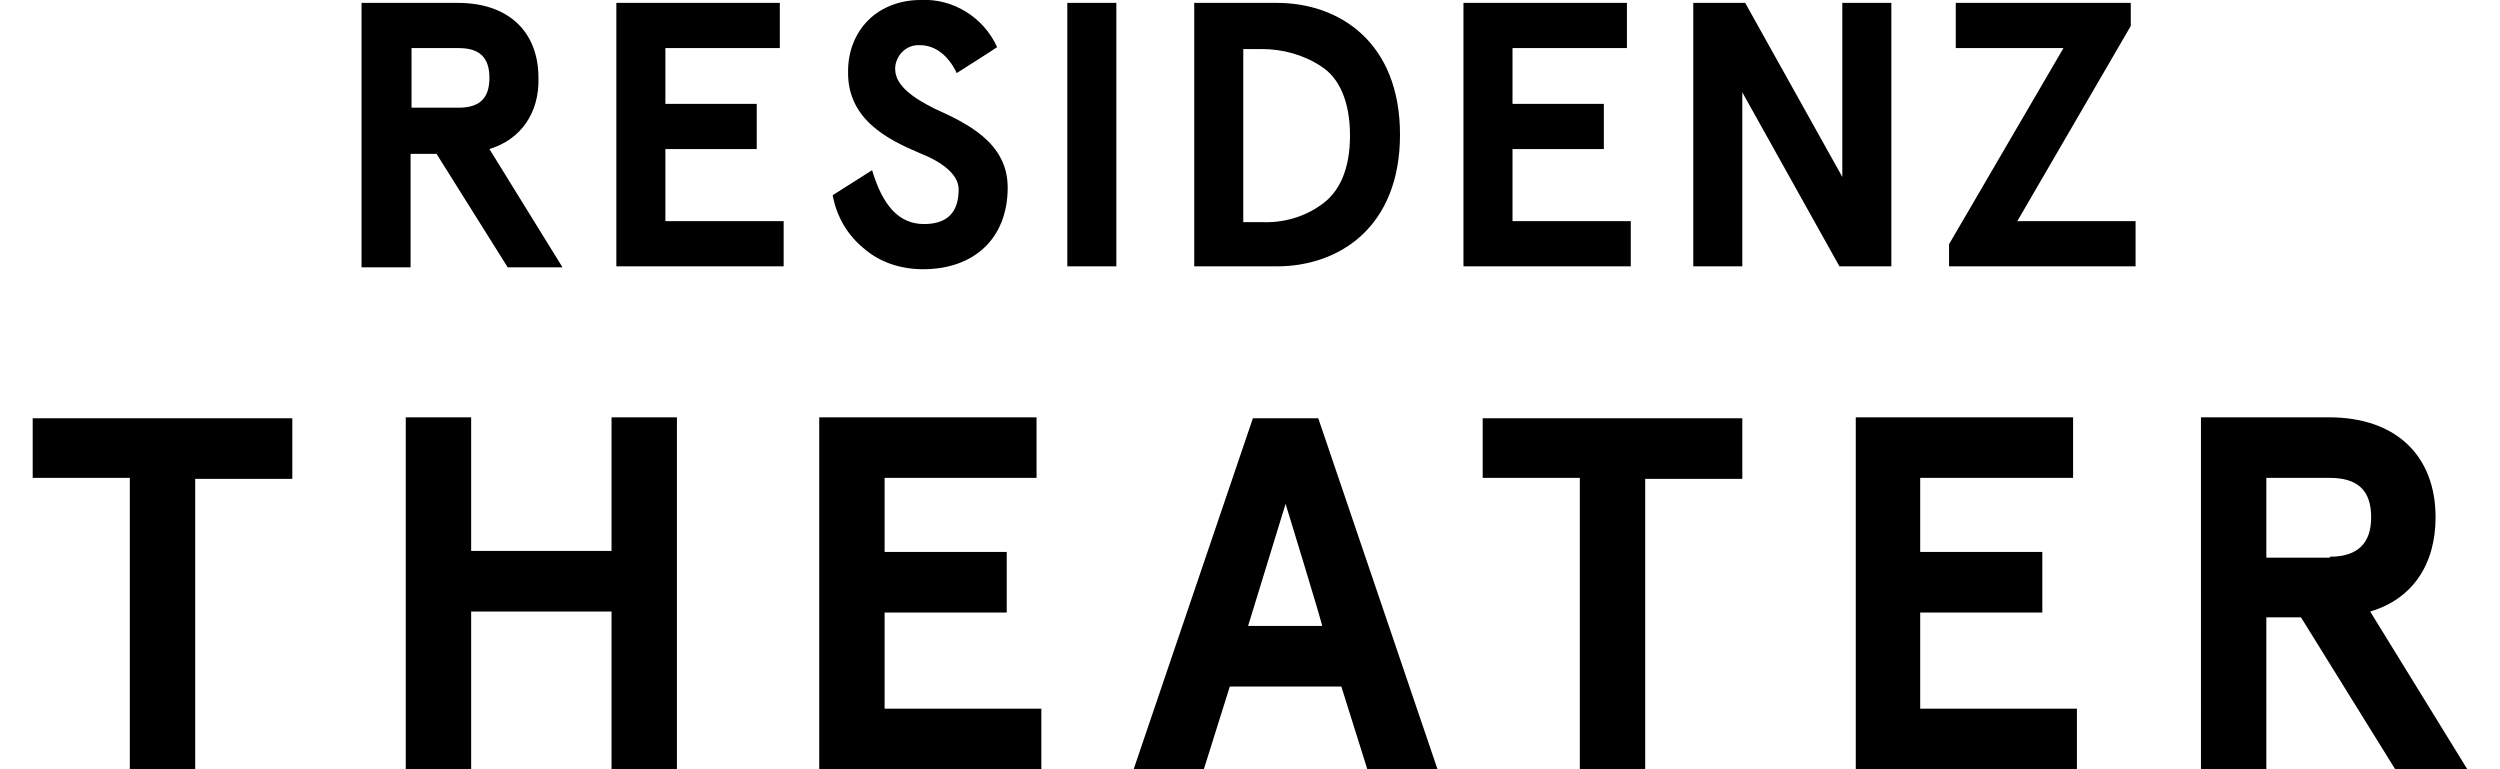 <svg xmlns="http://www.w3.org/2000/svg" viewBox="0 0 260 80" xml:space="preserve"><path d="m50.9 15.5 7.6 12.3h-5.7L45.4 16h-2.7v11.8h-5.1V.3h10C53 .3 56 3.4 56 8.1c.1 3.6-1.8 6.4-5.1 7.4zm-3.2-4.3c2.2 0 3.2-1 3.2-3.1S49.9 5 47.7 5h-4.9v6.2h4.9zM64.1.3h17V5H69.2v5.8h9.5v4.7h-9.5V23h12.3v4.7H64.1V.3zm35.4 7.3c-.9-1.9-2.3-2.9-3.8-2.9-1.4-.1-2.5 1-2.6 2.3v.2c0 1.7 1.9 3 4.1 4.1 3.3 1.5 7.6 3.5 7.6 8.2 0 5.3-3.5 8.5-8.8 8.5-2.3 0-4.5-.7-6.2-2.2-1.7-1.4-2.8-3.3-3.2-5.5l4.1-2.6c1.1 3.7 2.8 5.6 5.4 5.6 2.4 0 3.6-1.2 3.6-3.6 0-1.6-1.8-2.9-4.1-3.8-3.3-1.4-7.5-3.5-7.4-8.5 0-2 .7-3.9 2.1-5.3C91.7.7 93.7 0 95.7 0c3.4-.2 6.6 1.8 8 4.9-.1.1-4.2 2.7-4.2 2.7zM116.1.3v27.4H111V.3h5.1zm8.1 27.4V.3h8.6c6.5 0 12.8 4.1 12.8 13.7s-6.3 13.7-12.8 13.7h-8.6zm5.1-4.6h1.9c2.2.1 4.4-.5 6.2-1.8 1.9-1.3 3-3.7 3-7.2s-1.1-6-3-7.2c-1.8-1.2-4-1.8-6.2-1.8h-1.9v18zM152.2.3h17V5h-11.9v5.8h9.5v4.7h-9.5V23h12.3v4.7h-17.4V.3zm39.4 0h5.1v27.4h-5.4L181.2 9.6v18.1h-5.1V.3h5.4l10.1 18.1V.3zM203.4 5V.3h18.2v2.4L209.8 23h12.3v4.7h-19.4v-2.3L214.6 5h-11.2zM3.4 49.7v-6.2h27v6.3H20.3V80h-6.8V49.7H3.4zM42.2 80V43.4H49v13.9h14.6V43.4h6.8V80h-6.8V63.6H49V80h-6.8zm43-36.6h22.6v6.3H92v7.7h12.7v6.3H92v10h16.3V80H85.2V43.4zm57 36.6-2.7-8.6h-11.6l-2.7 8.6h-7.3l12.4-36.5h6.8L149.5 80h-7.3zm-8.5-27.6-3.9 12.7h7.7c.1 0-3.8-12.7-3.8-12.7zm20.5-2.7v-6.2h27v6.3h-10.1V80h-6.8V49.7h-10.1zm38.8-6.3h22.6v6.3h-15.9v7.7h12.7v6.3h-12.7v10H216V80h-23V43.4zm53.5 20.2L256.6 80h-7.5l-9.8-15.8h-3.6V80h-6.8V43.4h13.3c7.1 0 11.1 4.1 11.1 10.4 0 4.9-2.4 8.5-6.8 9.8zm-4.2-5.7c2.9 0 4.3-1.4 4.3-4.1 0-2.8-1.4-4.1-4.3-4.1h-6.6V58h6.6z"/></svg>